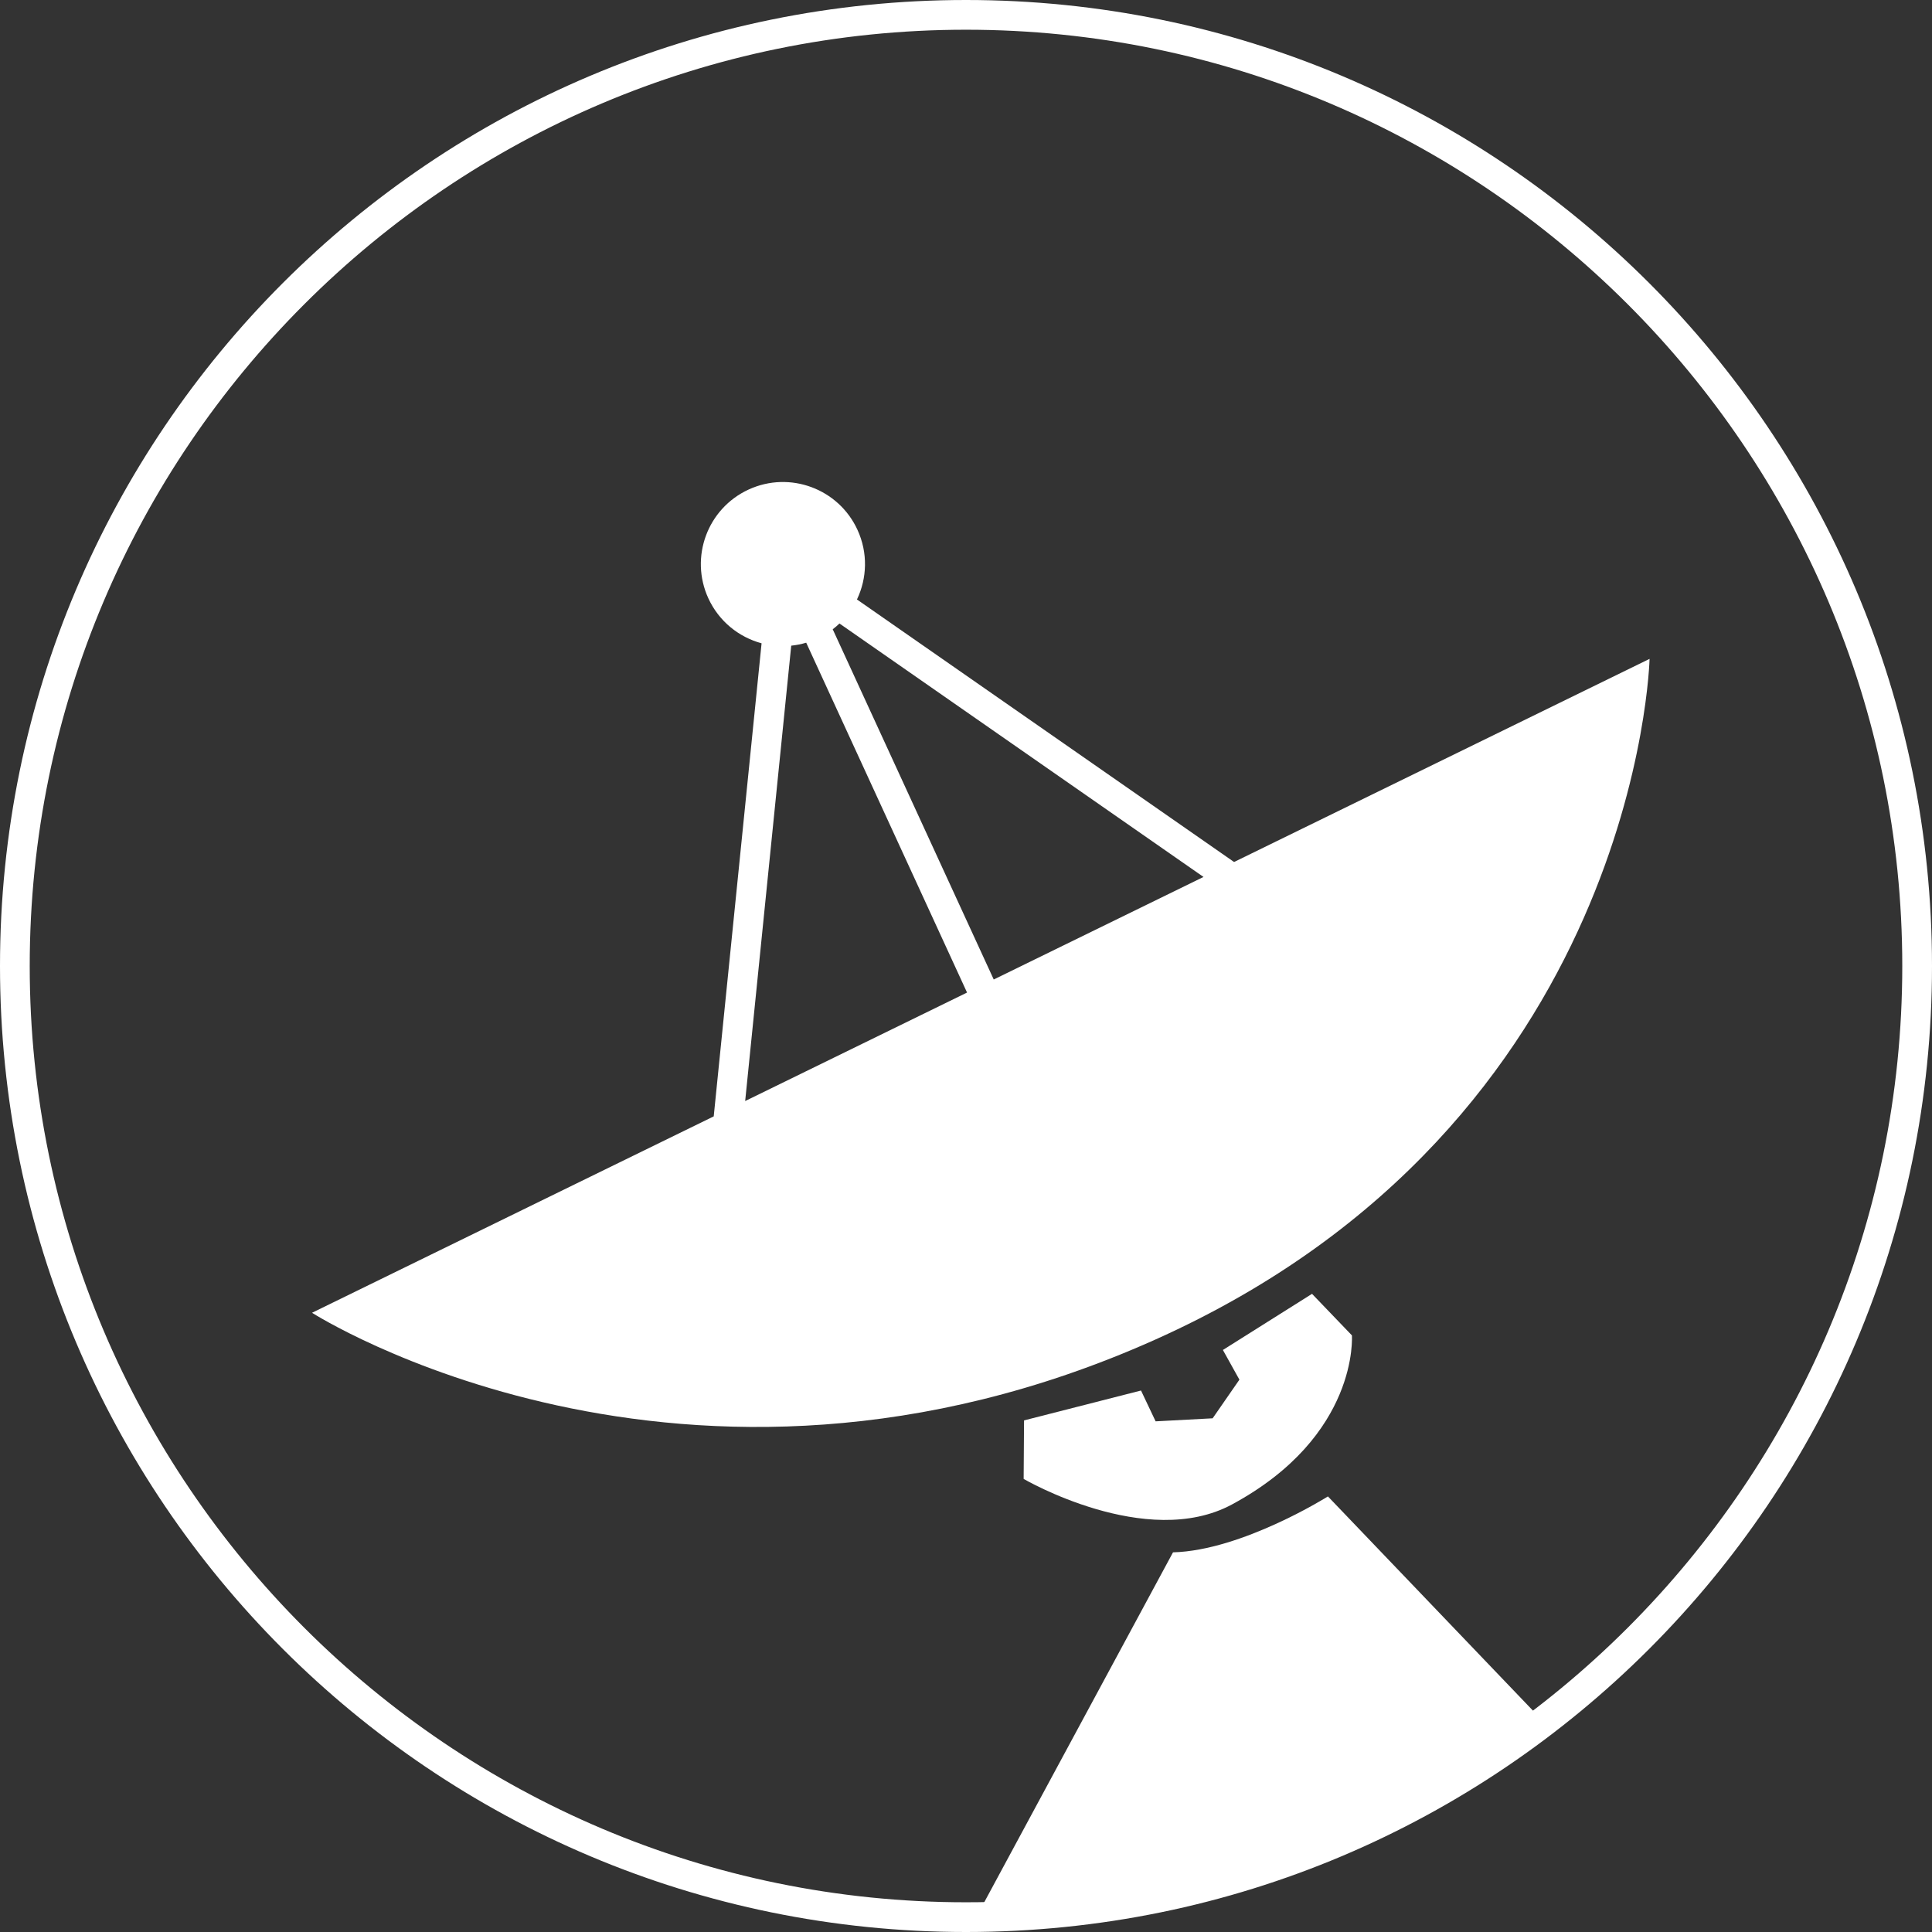 <?xml version="1.0" encoding="utf-8"?>
<!-- Generator: Adobe Illustrator 16.0.1, SVG Export Plug-In . SVG Version: 6.00 Build 0)  -->
<!DOCTYPE svg PUBLIC "-//W3C//DTD SVG 1.1//EN" "http://www.w3.org/Graphics/SVG/1.1/DTD/svg11.dtd">
<svg version="1.1" id="Слой_1" xmlns="http://www.w3.org/2000/svg" xmlns:xlink="http://www.w3.org/1999/xlink" x="0px" y="0px"
	 width="130px" height="130px" viewBox="0 0 130 130" enable-background="new 0 0 130 130" xml:space="preserve">
<rect x="0" y="0" width="130" height="130" fill="#333333" stroke="none"/>
<path fill="#FFFFFF" d="M77.759,95.639l-0.983-2.074l-7.87,2.01l-0.027,3.938c0,0,8.261,4.822,14.013,1.721
	c8.568-4.619,8.075-11.379,8.075-11.379l-2.684-2.795l-5.997,3.777l1.111,1.998l-1.801,2.6L77.759,95.639z"/>
<path fill="#FFFFFF" d="M103.869,115.857l-14.516-15.166c0,0-5.786,3.643-10.424,3.762L65.45,129.438
	C79.907,129.121,93.199,124.109,103.869,115.857z"/>
<path fill="#FFFFFF" d="M110.996,44.334L83.038,58.002L57.663,40.337c0.682-1.429,0.748-3.137,0.034-4.687
	c-1.273-2.771-4.552-3.985-7.322-2.711c-2.771,1.273-3.984,4.553-2.711,7.323c0.714,1.55,2.054,2.611,3.581,3.024l-3.22,31.832
	L20.996,88.334c0,0,25,16,56.699,1.823C110.267,75.59,110.996,44.334,110.996,44.334z M56.486,41.954l24.495,17.054l-14.115,6.9
	L56.032,42.342C56.192,42.221,56.343,42.091,56.486,41.954z M50.141,74.086l3.099-30.641c0.338-0.033,0.675-0.101,1.008-0.199
	l10.822,23.541L50.141,74.086z"/>
<path fill="#FFFFFF" d="M65,2c34.738,0,63,28.262,63,63s-28.262,63-63,63S2,99.738,2,65S30.262,2,65,2 M65,0C29.098,0,0,29.102,0,65
	s29.098,65,65,65c35.898,0,65-29.102,65-65S100.898,0,65,0L65,0z"/>
</svg>
